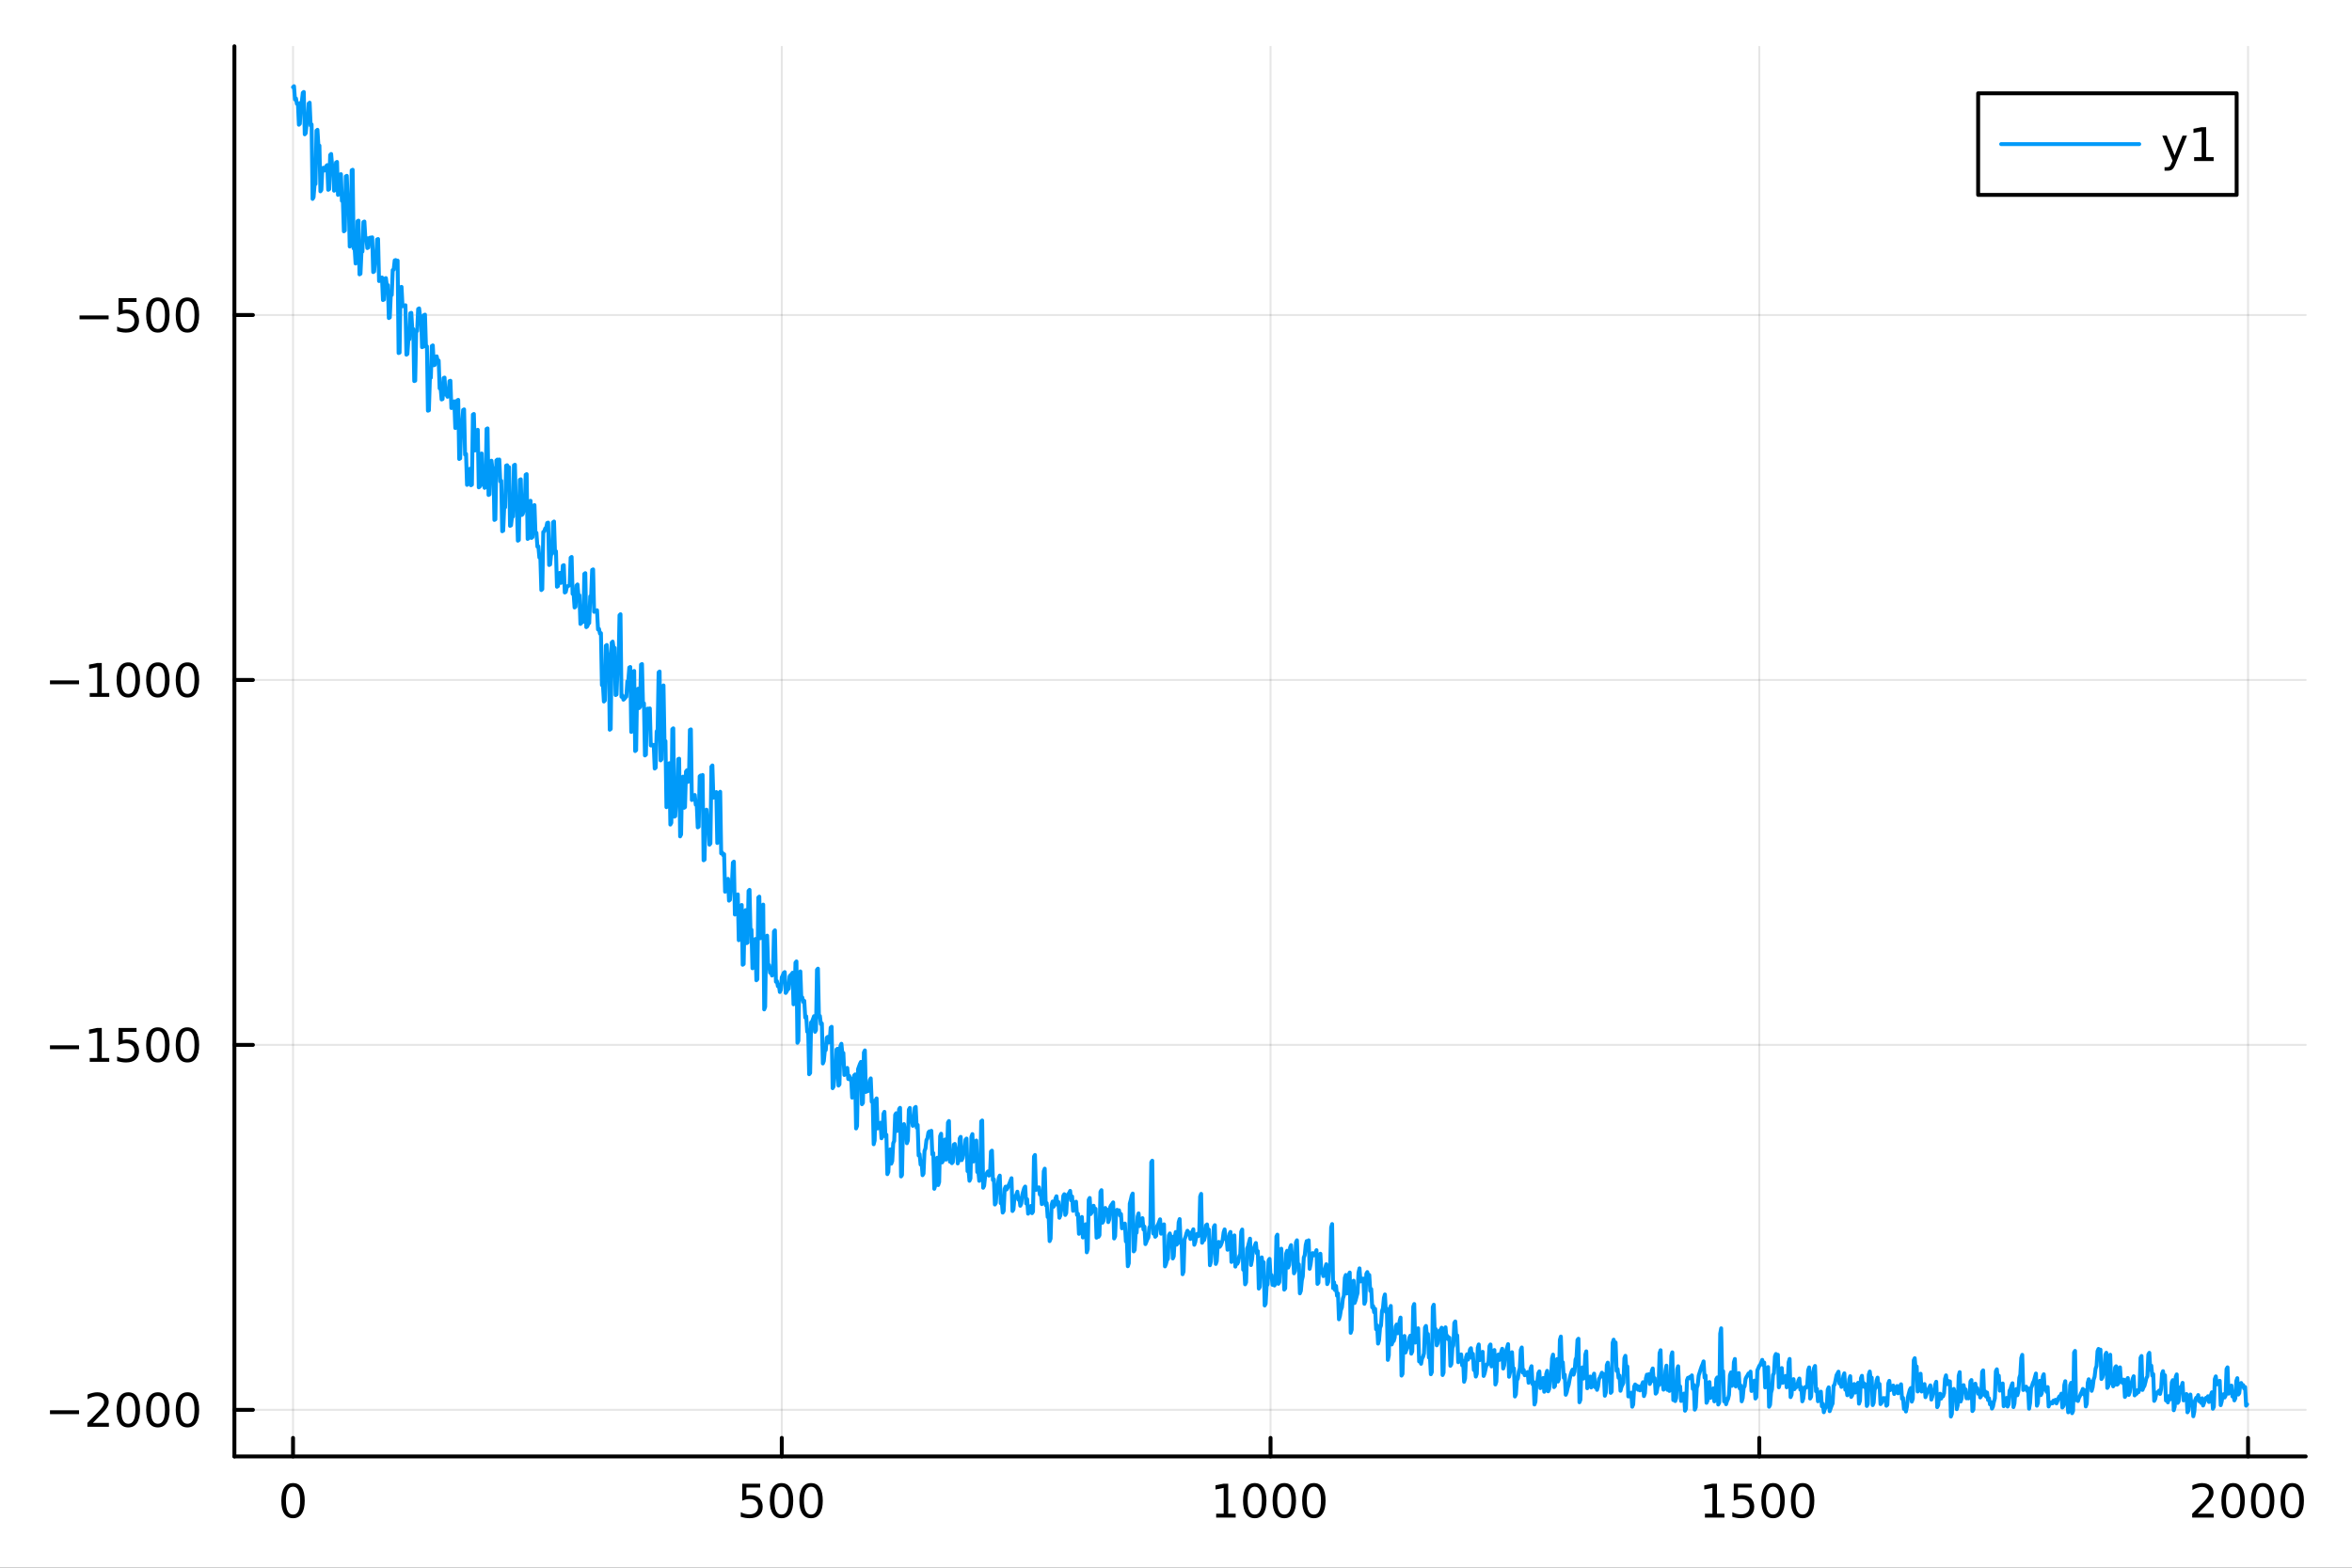 <?xml version="1.0" encoding="utf-8"?>
<svg xmlns="http://www.w3.org/2000/svg" xmlns:xlink="http://www.w3.org/1999/xlink" width="600" height="400" viewBox="0 0 2400 1600">
<rect x="0" y="0" width="2400" height="1600" fill="#333333" stroke="none"/>
<defs>
  <clipPath id="clip110">
    <rect x="0" y="0" width="2400" height="1600"/>
  </clipPath>
</defs>
<path clip-path="url(#clip110)" d="M0 1600 L2400 1600 L2400 0 L0 0  Z" fill="#ffffff" fill-rule="evenodd" fill-opacity="1"/>
<defs>
  <clipPath id="clip111">
    <rect x="480" y="0" width="1681" height="1600"/>
  </clipPath>
</defs>
<path clip-path="url(#clip110)" d="M239.19 1486.45 L2352.76 1486.45 L2352.76 47.244 L239.19 47.244  Z" fill="#ffffff" fill-rule="evenodd" fill-opacity="1"/>
<defs>
  <clipPath id="clip112">
    <rect x="239" y="47" width="2115" height="1440"/>
  </clipPath>
</defs>
<polyline clip-path="url(#clip112)" style="stroke:#000000; stroke-linecap:round; stroke-linejoin:round; stroke-width:2; stroke-opacity:0.1; fill:none" points="299.008,1486.45 299.008,47.244 "/>
<polyline clip-path="url(#clip112)" style="stroke:#000000; stroke-linecap:round; stroke-linejoin:round; stroke-width:2; stroke-opacity:0.1; fill:none" points="797.74,1486.45 797.74,47.244 "/>
<polyline clip-path="url(#clip112)" style="stroke:#000000; stroke-linecap:round; stroke-linejoin:round; stroke-width:2; stroke-opacity:0.1; fill:none" points="1296.47,1486.45 1296.47,47.244 "/>
<polyline clip-path="url(#clip112)" style="stroke:#000000; stroke-linecap:round; stroke-linejoin:round; stroke-width:2; stroke-opacity:0.1; fill:none" points="1795.2,1486.45 1795.2,47.244 "/>
<polyline clip-path="url(#clip112)" style="stroke:#000000; stroke-linecap:round; stroke-linejoin:round; stroke-width:2; stroke-opacity:0.1; fill:none" points="2293.94,1486.45 2293.94,47.244 "/>
<polyline clip-path="url(#clip110)" style="stroke:#000000; stroke-linecap:round; stroke-linejoin:round; stroke-width:4; stroke-opacity:1; fill:none" points="239.19,1486.45 2352.76,1486.45 "/>
<polyline clip-path="url(#clip110)" style="stroke:#000000; stroke-linecap:round; stroke-linejoin:round; stroke-width:4; stroke-opacity:1; fill:none" points="299.008,1486.45 299.008,1467.55 "/>
<polyline clip-path="url(#clip110)" style="stroke:#000000; stroke-linecap:round; stroke-linejoin:round; stroke-width:4; stroke-opacity:1; fill:none" points="797.74,1486.45 797.74,1467.55 "/>
<polyline clip-path="url(#clip110)" style="stroke:#000000; stroke-linecap:round; stroke-linejoin:round; stroke-width:4; stroke-opacity:1; fill:none" points="1296.47,1486.45 1296.47,1467.55 "/>
<polyline clip-path="url(#clip110)" style="stroke:#000000; stroke-linecap:round; stroke-linejoin:round; stroke-width:4; stroke-opacity:1; fill:none" points="1795.2,1486.45 1795.2,1467.55 "/>
<polyline clip-path="url(#clip110)" style="stroke:#000000; stroke-linecap:round; stroke-linejoin:round; stroke-width:4; stroke-opacity:1; fill:none" points="2293.94,1486.45 2293.94,1467.55 "/>
<path clip-path="url(#clip110)" d="M299.008 1517.37 Q295.397 1517.37 293.568 1520.93 Q291.763 1524.47 291.763 1531.6 Q291.763 1538.71 293.568 1542.27 Q295.397 1545.82 299.008 1545.82 Q302.643 1545.82 304.448 1542.27 Q306.277 1538.71 306.277 1531.6 Q306.277 1524.47 304.448 1520.93 Q302.643 1517.37 299.008 1517.37 M299.008 1513.66 Q304.818 1513.66 307.874 1518.27 Q310.953 1522.85 310.953 1531.6 Q310.953 1540.33 307.874 1544.94 Q304.818 1549.52 299.008 1549.52 Q293.198 1549.52 290.119 1544.94 Q287.064 1540.33 287.064 1531.6 Q287.064 1522.85 290.119 1518.27 Q293.198 1513.66 299.008 1513.66 Z" fill="#000000" fill-rule="nonzero" fill-opacity="1" /><path clip-path="url(#clip110)" d="M757.358 1514.29 L775.715 1514.29 L775.715 1518.22 L761.641 1518.22 L761.641 1526.7 Q762.659 1526.35 763.678 1526.19 Q764.696 1526 765.715 1526 Q771.502 1526 774.881 1529.17 Q778.261 1532.34 778.261 1537.76 Q778.261 1543.34 774.789 1546.44 Q771.317 1549.52 764.997 1549.52 Q762.821 1549.52 760.553 1549.15 Q758.307 1548.78 755.9 1548.04 L755.9 1543.34 Q757.983 1544.47 760.206 1545.03 Q762.428 1545.58 764.905 1545.58 Q768.909 1545.58 771.247 1543.48 Q773.585 1541.37 773.585 1537.76 Q773.585 1534.15 771.247 1532.04 Q768.909 1529.94 764.905 1529.94 Q763.03 1529.94 761.155 1530.35 Q759.303 1530.77 757.358 1531.65 L757.358 1514.29 Z" fill="#000000" fill-rule="nonzero" fill-opacity="1" /><path clip-path="url(#clip110)" d="M797.474 1517.37 Q793.863 1517.37 792.034 1520.93 Q790.229 1524.47 790.229 1531.6 Q790.229 1538.71 792.034 1542.27 Q793.863 1545.82 797.474 1545.82 Q801.108 1545.82 802.914 1542.27 Q804.742 1538.71 804.742 1531.6 Q804.742 1524.47 802.914 1520.93 Q801.108 1517.37 797.474 1517.37 M797.474 1513.66 Q803.284 1513.66 806.34 1518.27 Q809.418 1522.85 809.418 1531.6 Q809.418 1540.33 806.34 1544.94 Q803.284 1549.52 797.474 1549.52 Q791.664 1549.52 788.585 1544.94 Q785.529 1540.33 785.529 1531.6 Q785.529 1522.85 788.585 1518.27 Q791.664 1513.66 797.474 1513.66 Z" fill="#000000" fill-rule="nonzero" fill-opacity="1" /><path clip-path="url(#clip110)" d="M827.636 1517.37 Q824.025 1517.37 822.196 1520.93 Q820.39 1524.47 820.39 1531.6 Q820.39 1538.71 822.196 1542.27 Q824.025 1545.82 827.636 1545.82 Q831.27 1545.82 833.076 1542.27 Q834.904 1538.71 834.904 1531.6 Q834.904 1524.47 833.076 1520.93 Q831.27 1517.37 827.636 1517.37 M827.636 1513.66 Q833.446 1513.66 836.501 1518.27 Q839.58 1522.85 839.58 1531.6 Q839.58 1540.33 836.501 1544.94 Q833.446 1549.52 827.636 1549.52 Q821.826 1549.52 818.747 1544.94 Q815.691 1540.33 815.691 1531.6 Q815.691 1522.85 818.747 1518.27 Q821.826 1513.66 827.636 1513.66 Z" fill="#000000" fill-rule="nonzero" fill-opacity="1" /><path clip-path="url(#clip110)" d="M1241 1544.91 L1248.64 1544.91 L1248.64 1518.55 L1240.33 1520.21 L1240.33 1515.95 L1248.59 1514.29 L1253.27 1514.29 L1253.27 1544.91 L1260.9 1544.91 L1260.9 1548.85 L1241 1548.85 L1241 1544.91 Z" fill="#000000" fill-rule="nonzero" fill-opacity="1" /><path clip-path="url(#clip110)" d="M1280.35 1517.37 Q1276.74 1517.37 1274.91 1520.93 Q1273.1 1524.47 1273.1 1531.6 Q1273.1 1538.71 1274.91 1542.27 Q1276.74 1545.82 1280.35 1545.82 Q1283.98 1545.82 1285.79 1542.27 Q1287.62 1538.71 1287.62 1531.6 Q1287.62 1524.47 1285.79 1520.93 Q1283.98 1517.37 1280.35 1517.37 M1280.35 1513.66 Q1286.16 1513.66 1289.21 1518.27 Q1292.29 1522.85 1292.29 1531.6 Q1292.29 1540.33 1289.21 1544.94 Q1286.16 1549.52 1280.35 1549.52 Q1274.54 1549.52 1271.46 1544.94 Q1268.4 1540.33 1268.4 1531.6 Q1268.4 1522.85 1271.46 1518.27 Q1274.54 1513.66 1280.35 1513.66 Z" fill="#000000" fill-rule="nonzero" fill-opacity="1" /><path clip-path="url(#clip110)" d="M1310.51 1517.37 Q1306.9 1517.37 1305.07 1520.93 Q1303.27 1524.47 1303.27 1531.6 Q1303.27 1538.71 1305.07 1542.27 Q1306.9 1545.82 1310.51 1545.82 Q1314.15 1545.82 1315.95 1542.27 Q1317.78 1538.71 1317.78 1531.6 Q1317.78 1524.47 1315.95 1520.93 Q1314.15 1517.37 1310.51 1517.37 M1310.51 1513.66 Q1316.32 1513.66 1319.38 1518.27 Q1322.46 1522.85 1322.46 1531.6 Q1322.46 1540.33 1319.38 1544.94 Q1316.32 1549.52 1310.51 1549.52 Q1304.7 1549.52 1301.62 1544.94 Q1298.57 1540.33 1298.57 1531.6 Q1298.57 1522.85 1301.62 1518.27 Q1304.7 1513.66 1310.51 1513.66 Z" fill="#000000" fill-rule="nonzero" fill-opacity="1" /><path clip-path="url(#clip110)" d="M1340.67 1517.37 Q1337.06 1517.37 1335.23 1520.93 Q1333.43 1524.47 1333.43 1531.6 Q1333.43 1538.71 1335.23 1542.27 Q1337.06 1545.82 1340.67 1545.82 Q1344.31 1545.82 1346.11 1542.27 Q1347.94 1538.71 1347.94 1531.6 Q1347.94 1524.47 1346.11 1520.93 Q1344.31 1517.37 1340.67 1517.37 M1340.67 1513.66 Q1346.48 1513.66 1349.54 1518.27 Q1352.62 1522.85 1352.62 1531.6 Q1352.62 1540.33 1349.54 1544.94 Q1346.48 1549.52 1340.67 1549.52 Q1334.86 1549.52 1331.78 1544.94 Q1328.73 1540.33 1328.73 1531.6 Q1328.73 1522.85 1331.78 1518.27 Q1334.86 1513.66 1340.67 1513.66 Z" fill="#000000" fill-rule="nonzero" fill-opacity="1" /><path clip-path="url(#clip110)" d="M1739.73 1544.91 L1747.37 1544.91 L1747.37 1518.55 L1739.06 1520.21 L1739.06 1515.95 L1747.32 1514.29 L1752 1514.29 L1752 1544.91 L1759.64 1544.91 L1759.64 1548.85 L1739.73 1548.85 L1739.73 1544.91 Z" fill="#000000" fill-rule="nonzero" fill-opacity="1" /><path clip-path="url(#clip110)" d="M1769.13 1514.29 L1787.48 1514.29 L1787.48 1518.22 L1773.41 1518.22 L1773.41 1526.7 Q1774.43 1526.35 1775.45 1526.19 Q1776.47 1526 1777.48 1526 Q1783.27 1526 1786.65 1529.17 Q1790.03 1532.34 1790.03 1537.76 Q1790.03 1543.34 1786.56 1546.44 Q1783.09 1549.52 1776.77 1549.52 Q1774.59 1549.52 1772.32 1549.15 Q1770.08 1548.78 1767.67 1548.04 L1767.67 1543.34 Q1769.75 1544.47 1771.97 1545.03 Q1774.2 1545.58 1776.67 1545.58 Q1780.68 1545.58 1783.02 1543.48 Q1785.35 1541.37 1785.35 1537.76 Q1785.35 1534.15 1783.02 1532.04 Q1780.68 1529.94 1776.67 1529.94 Q1774.8 1529.94 1772.92 1530.35 Q1771.07 1530.77 1769.13 1531.65 L1769.13 1514.29 Z" fill="#000000" fill-rule="nonzero" fill-opacity="1" /><path clip-path="url(#clip110)" d="M1809.24 1517.37 Q1805.63 1517.37 1803.8 1520.93 Q1802 1524.47 1802 1531.6 Q1802 1538.71 1803.8 1542.27 Q1805.63 1545.82 1809.24 1545.82 Q1812.88 1545.82 1814.68 1542.27 Q1816.51 1538.71 1816.51 1531.6 Q1816.51 1524.47 1814.68 1520.93 Q1812.88 1517.37 1809.24 1517.37 M1809.24 1513.66 Q1815.05 1513.66 1818.11 1518.27 Q1821.19 1522.85 1821.19 1531.6 Q1821.19 1540.33 1818.11 1544.94 Q1815.05 1549.52 1809.24 1549.52 Q1803.43 1549.52 1800.35 1544.94 Q1797.3 1540.33 1797.3 1531.6 Q1797.3 1522.85 1800.35 1518.27 Q1803.43 1513.66 1809.24 1513.66 Z" fill="#000000" fill-rule="nonzero" fill-opacity="1" /><path clip-path="url(#clip110)" d="M1839.4 1517.37 Q1835.79 1517.37 1833.97 1520.93 Q1832.16 1524.47 1832.16 1531.6 Q1832.16 1538.71 1833.97 1542.27 Q1835.79 1545.82 1839.4 1545.82 Q1843.04 1545.82 1844.84 1542.27 Q1846.67 1538.71 1846.67 1531.6 Q1846.67 1524.47 1844.84 1520.93 Q1843.04 1517.37 1839.4 1517.37 M1839.4 1513.66 Q1845.21 1513.66 1848.27 1518.27 Q1851.35 1522.85 1851.35 1531.6 Q1851.35 1540.33 1848.27 1544.94 Q1845.21 1549.52 1839.4 1549.52 Q1833.59 1549.52 1830.52 1544.94 Q1827.46 1540.33 1827.46 1531.6 Q1827.46 1522.85 1830.52 1518.27 Q1833.59 1513.66 1839.4 1513.66 Z" fill="#000000" fill-rule="nonzero" fill-opacity="1" /><path clip-path="url(#clip110)" d="M2242.55 1544.91 L2258.87 1544.91 L2258.87 1548.85 L2236.92 1548.85 L2236.92 1544.91 Q2239.58 1542.16 2244.17 1537.53 Q2248.77 1532.88 2249.95 1531.53 Q2252.2 1529.01 2253.08 1527.27 Q2253.98 1525.51 2253.98 1523.82 Q2253.98 1521.07 2252.04 1519.33 Q2250.12 1517.6 2247.01 1517.6 Q2244.82 1517.6 2242.36 1518.36 Q2239.93 1519.13 2237.15 1520.68 L2237.15 1515.95 Q2239.98 1514.82 2242.43 1514.24 Q2244.88 1513.66 2246.92 1513.66 Q2252.29 1513.66 2255.49 1516.35 Q2258.68 1519.03 2258.68 1523.52 Q2258.68 1525.65 2257.87 1527.57 Q2257.08 1529.47 2254.98 1532.07 Q2254.4 1532.74 2251.3 1535.95 Q2248.19 1539.15 2242.55 1544.91 Z" fill="#000000" fill-rule="nonzero" fill-opacity="1" /><path clip-path="url(#clip110)" d="M2278.68 1517.37 Q2275.07 1517.37 2273.24 1520.93 Q2271.44 1524.47 2271.44 1531.6 Q2271.44 1538.71 2273.24 1542.27 Q2275.07 1545.82 2278.68 1545.82 Q2282.32 1545.82 2284.12 1542.27 Q2285.95 1538.71 2285.95 1531.6 Q2285.95 1524.47 2284.12 1520.93 Q2282.32 1517.37 2278.68 1517.37 M2278.68 1513.66 Q2284.49 1513.66 2287.55 1518.27 Q2290.63 1522.85 2290.63 1531.6 Q2290.63 1540.33 2287.55 1544.94 Q2284.49 1549.52 2278.68 1549.52 Q2272.87 1549.52 2269.79 1544.94 Q2266.74 1540.33 2266.74 1531.6 Q2266.74 1522.85 2269.79 1518.27 Q2272.87 1513.66 2278.68 1513.66 Z" fill="#000000" fill-rule="nonzero" fill-opacity="1" /><path clip-path="url(#clip110)" d="M2308.84 1517.37 Q2305.23 1517.37 2303.4 1520.93 Q2301.6 1524.47 2301.6 1531.6 Q2301.6 1538.71 2303.4 1542.27 Q2305.23 1545.82 2308.84 1545.82 Q2312.48 1545.82 2314.28 1542.27 Q2316.11 1538.71 2316.11 1531.6 Q2316.11 1524.47 2314.28 1520.93 Q2312.48 1517.37 2308.84 1517.37 M2308.84 1513.66 Q2314.65 1513.66 2317.71 1518.27 Q2320.79 1522.85 2320.79 1531.6 Q2320.79 1540.33 2317.71 1544.94 Q2314.65 1549.52 2308.84 1549.52 Q2303.03 1549.52 2299.95 1544.94 Q2296.9 1540.33 2296.9 1531.6 Q2296.9 1522.85 2299.95 1518.27 Q2303.03 1513.66 2308.84 1513.66 Z" fill="#000000" fill-rule="nonzero" fill-opacity="1" /><path clip-path="url(#clip110)" d="M2339 1517.37 Q2335.39 1517.37 2333.56 1520.93 Q2331.76 1524.47 2331.76 1531.6 Q2331.76 1538.71 2333.56 1542.27 Q2335.39 1545.82 2339 1545.82 Q2342.64 1545.82 2344.44 1542.27 Q2346.27 1538.71 2346.27 1531.6 Q2346.27 1524.47 2344.44 1520.93 Q2342.64 1517.37 2339 1517.37 M2339 1513.66 Q2344.81 1513.66 2347.87 1518.27 Q2350.95 1522.85 2350.95 1531.6 Q2350.95 1540.33 2347.87 1544.94 Q2344.81 1549.52 2339 1549.52 Q2333.19 1549.52 2330.12 1544.94 Q2327.06 1540.33 2327.06 1531.6 Q2327.06 1522.85 2330.12 1518.27 Q2333.19 1513.66 2339 1513.66 Z" fill="#000000" fill-rule="nonzero" fill-opacity="1" /><polyline clip-path="url(#clip112)" style="stroke:#000000; stroke-linecap:round; stroke-linejoin:round; stroke-width:2; stroke-opacity:0.1; fill:none" points="239.19,1438.9 2352.76,1438.9 "/>
<polyline clip-path="url(#clip112)" style="stroke:#000000; stroke-linecap:round; stroke-linejoin:round; stroke-width:2; stroke-opacity:0.1; fill:none" points="239.19,1066.43 2352.76,1066.43 "/>
<polyline clip-path="url(#clip112)" style="stroke:#000000; stroke-linecap:round; stroke-linejoin:round; stroke-width:2; stroke-opacity:0.1; fill:none" points="239.19,693.97 2352.76,693.97 "/>
<polyline clip-path="url(#clip112)" style="stroke:#000000; stroke-linecap:round; stroke-linejoin:round; stroke-width:2; stroke-opacity:0.1; fill:none" points="239.19,321.506 2352.76,321.506 "/>
<polyline clip-path="url(#clip110)" style="stroke:#000000; stroke-linecap:round; stroke-linejoin:round; stroke-width:4; stroke-opacity:1; fill:none" points="239.19,1486.45 239.19,47.244 "/>
<polyline clip-path="url(#clip110)" style="stroke:#000000; stroke-linecap:round; stroke-linejoin:round; stroke-width:4; stroke-opacity:1; fill:none" points="239.19,1438.9 258.088,1438.9 "/>
<polyline clip-path="url(#clip110)" style="stroke:#000000; stroke-linecap:round; stroke-linejoin:round; stroke-width:4; stroke-opacity:1; fill:none" points="239.19,1066.43 258.088,1066.43 "/>
<polyline clip-path="url(#clip110)" style="stroke:#000000; stroke-linecap:round; stroke-linejoin:round; stroke-width:4; stroke-opacity:1; fill:none" points="239.19,693.97 258.088,693.97 "/>
<polyline clip-path="url(#clip110)" style="stroke:#000000; stroke-linecap:round; stroke-linejoin:round; stroke-width:4; stroke-opacity:1; fill:none" points="239.19,321.506 258.088,321.506 "/>
<path clip-path="url(#clip110)" d="M50.992 1439.35 L80.668 1439.35 L80.668 1443.28 L50.992 1443.28 L50.992 1439.35 Z" fill="#000000" fill-rule="nonzero" fill-opacity="1" /><path clip-path="url(#clip110)" d="M94.788 1452.24 L111.108 1452.24 L111.108 1456.18 L89.163 1456.18 L89.163 1452.24 Q91.825 1449.49 96.409 1444.86 Q101.015 1440.2 102.196 1438.86 Q104.441 1436.34 105.321 1434.6 Q106.223 1432.84 106.223 1431.15 Q106.223 1428.4 104.279 1426.66 Q102.358 1424.93 99.256 1424.93 Q97.057 1424.93 94.603 1425.69 Q92.172 1426.45 89.395 1428.01 L89.395 1423.28 Q92.219 1422.15 94.672 1421.57 Q97.126 1420.99 99.163 1420.99 Q104.534 1420.99 107.728 1423.68 Q110.922 1426.36 110.922 1430.85 Q110.922 1432.98 110.112 1434.9 Q109.325 1436.8 107.219 1439.39 Q106.64 1440.07 103.538 1443.28 Q100.436 1446.48 94.788 1452.24 Z" fill="#000000" fill-rule="nonzero" fill-opacity="1" /><path clip-path="url(#clip110)" d="M130.922 1424.7 Q127.311 1424.7 125.482 1428.26 Q123.677 1431.8 123.677 1438.93 Q123.677 1446.04 125.482 1449.6 Q127.311 1453.14 130.922 1453.14 Q134.556 1453.14 136.362 1449.6 Q138.191 1446.04 138.191 1438.93 Q138.191 1431.8 136.362 1428.26 Q134.556 1424.7 130.922 1424.7 M130.922 1420.99 Q136.732 1420.99 139.788 1425.6 Q142.867 1430.18 142.867 1438.93 Q142.867 1447.66 139.788 1452.27 Q136.732 1456.85 130.922 1456.85 Q125.112 1456.85 122.033 1452.27 Q118.978 1447.66 118.978 1438.93 Q118.978 1430.18 122.033 1425.6 Q125.112 1420.99 130.922 1420.99 Z" fill="#000000" fill-rule="nonzero" fill-opacity="1" /><path clip-path="url(#clip110)" d="M161.084 1424.7 Q157.473 1424.7 155.644 1428.26 Q153.839 1431.8 153.839 1438.93 Q153.839 1446.04 155.644 1449.6 Q157.473 1453.14 161.084 1453.14 Q164.718 1453.14 166.524 1449.6 Q168.353 1446.04 168.353 1438.93 Q168.353 1431.8 166.524 1428.26 Q164.718 1424.7 161.084 1424.7 M161.084 1420.99 Q166.894 1420.99 169.95 1425.6 Q173.029 1430.18 173.029 1438.93 Q173.029 1447.66 169.95 1452.27 Q166.894 1456.85 161.084 1456.85 Q155.274 1456.85 152.195 1452.27 Q149.14 1447.66 149.14 1438.93 Q149.14 1430.18 152.195 1425.6 Q155.274 1420.99 161.084 1420.99 Z" fill="#000000" fill-rule="nonzero" fill-opacity="1" /><path clip-path="url(#clip110)" d="M191.246 1424.7 Q187.635 1424.7 185.806 1428.26 Q184.001 1431.8 184.001 1438.93 Q184.001 1446.04 185.806 1449.6 Q187.635 1453.14 191.246 1453.14 Q194.88 1453.14 196.686 1449.6 Q198.514 1446.04 198.514 1438.93 Q198.514 1431.8 196.686 1428.26 Q194.88 1424.7 191.246 1424.7 M191.246 1420.99 Q197.056 1420.99 200.112 1425.6 Q203.19 1430.18 203.19 1438.93 Q203.19 1447.66 200.112 1452.27 Q197.056 1456.85 191.246 1456.85 Q185.436 1456.85 182.357 1452.27 Q179.302 1447.66 179.302 1438.93 Q179.302 1430.18 182.357 1425.6 Q185.436 1420.99 191.246 1420.99 Z" fill="#000000" fill-rule="nonzero" fill-opacity="1" /><path clip-path="url(#clip110)" d="M50.992 1066.88 L80.668 1066.88 L80.668 1070.82 L50.992 1070.82 L50.992 1066.88 Z" fill="#000000" fill-rule="nonzero" fill-opacity="1" /><path clip-path="url(#clip110)" d="M91.571 1079.78 L99.21 1079.78 L99.21 1053.41 L90.899 1055.08 L90.899 1050.82 L99.163 1049.15 L103.839 1049.15 L103.839 1079.78 L111.478 1079.78 L111.478 1083.71 L91.571 1083.71 L91.571 1079.78 Z" fill="#000000" fill-rule="nonzero" fill-opacity="1" /><path clip-path="url(#clip110)" d="M120.969 1049.15 L139.325 1049.15 L139.325 1053.09 L125.251 1053.09 L125.251 1061.56 Q126.27 1061.21 127.288 1061.05 Q128.307 1060.87 129.325 1060.87 Q135.112 1060.87 138.492 1064.04 Q141.871 1067.21 141.871 1072.63 Q141.871 1078.2 138.399 1081.31 Q134.927 1084.38 128.607 1084.38 Q126.432 1084.38 124.163 1084.01 Q121.918 1083.64 119.51 1082.9 L119.51 1078.2 Q121.594 1079.34 123.816 1079.89 Q126.038 1080.45 128.515 1080.45 Q132.519 1080.45 134.857 1078.34 Q137.195 1076.24 137.195 1072.63 Q137.195 1069.01 134.857 1066.91 Q132.519 1064.8 128.515 1064.8 Q126.64 1064.8 124.765 1065.22 Q122.913 1065.63 120.969 1066.51 L120.969 1049.15 Z" fill="#000000" fill-rule="nonzero" fill-opacity="1" /><path clip-path="url(#clip110)" d="M161.084 1052.23 Q157.473 1052.23 155.644 1055.8 Q153.839 1059.34 153.839 1066.47 Q153.839 1073.57 155.644 1077.14 Q157.473 1080.68 161.084 1080.68 Q164.718 1080.68 166.524 1077.14 Q168.353 1073.57 168.353 1066.47 Q168.353 1059.34 166.524 1055.8 Q164.718 1052.23 161.084 1052.23 M161.084 1048.53 Q166.894 1048.53 169.95 1053.13 Q173.029 1057.72 173.029 1066.47 Q173.029 1075.2 169.95 1079.8 Q166.894 1084.38 161.084 1084.38 Q155.274 1084.38 152.195 1079.8 Q149.14 1075.2 149.14 1066.47 Q149.14 1057.72 152.195 1053.13 Q155.274 1048.53 161.084 1048.53 Z" fill="#000000" fill-rule="nonzero" fill-opacity="1" /><path clip-path="url(#clip110)" d="M191.246 1052.23 Q187.635 1052.23 185.806 1055.8 Q184.001 1059.34 184.001 1066.47 Q184.001 1073.57 185.806 1077.14 Q187.635 1080.68 191.246 1080.68 Q194.88 1080.68 196.686 1077.14 Q198.514 1073.57 198.514 1066.47 Q198.514 1059.34 196.686 1055.8 Q194.88 1052.23 191.246 1052.23 M191.246 1048.53 Q197.056 1048.53 200.112 1053.13 Q203.19 1057.72 203.19 1066.47 Q203.19 1075.2 200.112 1079.8 Q197.056 1084.38 191.246 1084.38 Q185.436 1084.38 182.357 1079.8 Q179.302 1075.2 179.302 1066.47 Q179.302 1057.72 182.357 1053.13 Q185.436 1048.53 191.246 1048.53 Z" fill="#000000" fill-rule="nonzero" fill-opacity="1" /><path clip-path="url(#clip110)" d="M50.992 694.421 L80.668 694.421 L80.668 698.356 L50.992 698.356 L50.992 694.421 Z" fill="#000000" fill-rule="nonzero" fill-opacity="1" /><path clip-path="url(#clip110)" d="M91.571 707.315 L99.21 707.315 L99.21 680.949 L90.899 682.616 L90.899 678.357 L99.163 676.69 L103.839 676.69 L103.839 707.315 L111.478 707.315 L111.478 711.25 L91.571 711.25 L91.571 707.315 Z" fill="#000000" fill-rule="nonzero" fill-opacity="1" /><path clip-path="url(#clip110)" d="M130.922 679.769 Q127.311 679.769 125.482 683.333 Q123.677 686.875 123.677 694.005 Q123.677 701.111 125.482 704.676 Q127.311 708.218 130.922 708.218 Q134.556 708.218 136.362 704.676 Q138.191 701.111 138.191 694.005 Q138.191 686.875 136.362 683.333 Q134.556 679.769 130.922 679.769 M130.922 676.065 Q136.732 676.065 139.788 680.671 Q142.867 685.255 142.867 694.005 Q142.867 702.731 139.788 707.338 Q136.732 711.921 130.922 711.921 Q125.112 711.921 122.033 707.338 Q118.978 702.731 118.978 694.005 Q118.978 685.255 122.033 680.671 Q125.112 676.065 130.922 676.065 Z" fill="#000000" fill-rule="nonzero" fill-opacity="1" /><path clip-path="url(#clip110)" d="M161.084 679.769 Q157.473 679.769 155.644 683.333 Q153.839 686.875 153.839 694.005 Q153.839 701.111 155.644 704.676 Q157.473 708.218 161.084 708.218 Q164.718 708.218 166.524 704.676 Q168.353 701.111 168.353 694.005 Q168.353 686.875 166.524 683.333 Q164.718 679.769 161.084 679.769 M161.084 676.065 Q166.894 676.065 169.95 680.671 Q173.029 685.255 173.029 694.005 Q173.029 702.731 169.95 707.338 Q166.894 711.921 161.084 711.921 Q155.274 711.921 152.195 707.338 Q149.14 702.731 149.14 694.005 Q149.14 685.255 152.195 680.671 Q155.274 676.065 161.084 676.065 Z" fill="#000000" fill-rule="nonzero" fill-opacity="1" /><path clip-path="url(#clip110)" d="M191.246 679.769 Q187.635 679.769 185.806 683.333 Q184.001 686.875 184.001 694.005 Q184.001 701.111 185.806 704.676 Q187.635 708.218 191.246 708.218 Q194.88 708.218 196.686 704.676 Q198.514 701.111 198.514 694.005 Q198.514 686.875 196.686 683.333 Q194.88 679.769 191.246 679.769 M191.246 676.065 Q197.056 676.065 200.112 680.671 Q203.19 685.255 203.19 694.005 Q203.19 702.731 200.112 707.338 Q197.056 711.921 191.246 711.921 Q185.436 711.921 182.357 707.338 Q179.302 702.731 179.302 694.005 Q179.302 685.255 182.357 680.671 Q185.436 676.065 191.246 676.065 Z" fill="#000000" fill-rule="nonzero" fill-opacity="1" /><path clip-path="url(#clip110)" d="M81.154 321.958 L110.83 321.958 L110.83 325.893 L81.154 325.893 L81.154 321.958 Z" fill="#000000" fill-rule="nonzero" fill-opacity="1" /><path clip-path="url(#clip110)" d="M120.969 304.226 L139.325 304.226 L139.325 308.162 L125.251 308.162 L125.251 316.634 Q126.27 316.286 127.288 316.124 Q128.307 315.939 129.325 315.939 Q135.112 315.939 138.492 319.111 Q141.871 322.282 141.871 327.698 Q141.871 333.277 138.399 336.379 Q134.927 339.458 128.607 339.458 Q126.432 339.458 124.163 339.087 Q121.918 338.717 119.51 337.976 L119.51 333.277 Q121.594 334.411 123.816 334.967 Q126.038 335.522 128.515 335.522 Q132.519 335.522 134.857 333.416 Q137.195 331.31 137.195 327.698 Q137.195 324.087 134.857 321.981 Q132.519 319.874 128.515 319.874 Q126.64 319.874 124.765 320.291 Q122.913 320.708 120.969 321.587 L120.969 304.226 Z" fill="#000000" fill-rule="nonzero" fill-opacity="1" /><path clip-path="url(#clip110)" d="M161.084 307.305 Q157.473 307.305 155.644 310.87 Q153.839 314.411 153.839 321.541 Q153.839 328.648 155.644 332.212 Q157.473 335.754 161.084 335.754 Q164.718 335.754 166.524 332.212 Q168.353 328.648 168.353 321.541 Q168.353 314.411 166.524 310.87 Q164.718 307.305 161.084 307.305 M161.084 303.601 Q166.894 303.601 169.95 308.208 Q173.029 312.791 173.029 321.541 Q173.029 330.268 169.95 334.874 Q166.894 339.458 161.084 339.458 Q155.274 339.458 152.195 334.874 Q149.14 330.268 149.14 321.541 Q149.14 312.791 152.195 308.208 Q155.274 303.601 161.084 303.601 Z" fill="#000000" fill-rule="nonzero" fill-opacity="1" /><path clip-path="url(#clip110)" d="M191.246 307.305 Q187.635 307.305 185.806 310.87 Q184.001 314.411 184.001 321.541 Q184.001 328.648 185.806 332.212 Q187.635 335.754 191.246 335.754 Q194.88 335.754 196.686 332.212 Q198.514 328.648 198.514 321.541 Q198.514 314.411 196.686 310.87 Q194.88 307.305 191.246 307.305 M191.246 303.601 Q197.056 303.601 200.112 308.208 Q203.19 312.791 203.19 321.541 Q203.19 330.268 200.112 334.874 Q197.056 339.458 191.246 339.458 Q185.436 339.458 182.357 334.874 Q179.302 330.268 179.302 321.541 Q179.302 312.791 182.357 308.208 Q185.436 303.601 191.246 303.601 Z" fill="#000000" fill-rule="nonzero" fill-opacity="1" /><polyline clip-path="url(#clip112)" style="stroke:#009af9; stroke-linecap:round; stroke-linejoin:round; stroke-width:4; stroke-opacity:1; fill:none" points="299.008,88.972 300.006,87.976 301.003,101.517 302.001,100.441 302.998,106.035 303.996,105.343 304.993,127.274 305.991,126.261 306.988,104.786 307.985,103.825 308.983,94.748 309.98,93.861 310.978,137.092 311.975,135.949 312.973,125.591 313.97,124.435 314.968,105.654 315.965,104.801 316.963,128.084 317.96,126.967 318.958,203.012 319.955,201.376 320.952,188.865 321.95,187.787 322.947,133.338 323.945,132.475 324.942,149.538 325.94,148.59 326.937,195.275 327.935,193.932 328.932,172.119 329.93,171.198 330.927,174.106 331.925,173.148 332.922,169.471 333.92,168.511 334.917,193.719 335.914,193.04 336.912,158.212 337.909,157.156 338.907,169.492 339.904,168.639 340.902,194.654 341.899,193.958 342.897,165.84 343.894,165.258 344.892,198.915 345.889,197.987 346.887,178.327 347.884,177.748 348.881,205.017 349.879,204.367 350.876,236.089 351.874,235.29 352.871,179.966 353.869,179.448 354.866,206.554 355.864,205.799 356.861,251.588 357.859,250.794 358.856,173.814 359.854,173.265 360.851,253.545 361.848,252.909 362.846,268.948 363.843,268.194 364.841,225.763 365.838,225.198 366.836,280.011 367.833,279.384 368.831,257.309 369.828,256.747 370.826,226.652 371.823,226.102 372.821,243.242 373.818,242.783 374.816,253.165 375.813,252.612 376.81,242.923 377.808,242.512 378.805,242.559 379.803,242.211 380.8,277.693 381.798,277.044 382.795,263.88 383.793,263.411 384.79,244.371 385.788,243.955 386.785,286.829 387.783,286.269 388.78,283.794 389.777,283.184 390.775,306.221 391.772,305.747 392.77,284.327 393.767,283.849 394.765,291.352 395.762,290.951 396.76,324.587 397.757,323.952 398.755,301.372 399.752,301.06 400.75,275.591 401.747,275.227 402.744,265.778 403.742,265.423 404.739,266.386 405.737,265.986 406.734,360.331 407.732,359.898 408.729,293.112 409.727,292.806 410.724,312.581 411.722,312.144 412.719,312.096 413.717,311.52 414.714,362.003 415.712,361.21 416.709,346.598 417.706,346.31 418.704,319.645 419.701,319.292 420.699,336.19 421.696,335.788 422.694,388.944 423.691,388.543 424.689,338.245 425.686,337.815 426.684,315.383 427.681,314.764 428.679,323.253 429.676,322.653 430.673,354.321 431.671,353.852 432.668,321.578 433.666,321.126 434.663,353.876 435.661,353.469 436.658,419.164 437.656,418.766 438.653,386.285 439.651,385.508 440.648,353.143 441.646,352.529 442.643,372.787 443.64,372.423 444.638,364.017 445.635,363.706 446.633,368.635 447.63,367.968 448.628,396.399 449.625,395.87 450.623,407.695 451.62,407.225 452.618,385.885 453.615,385.375 454.613,402.669 455.61,402.317 456.608,404.927 457.605,404.418 458.602,388.985 459.6,388.589 460.597,416.476 461.595,416.021 462.592,409.96 463.59,409.626 464.587,436.84 465.585,436.367 466.582,408.669 467.58,408.113 468.577,468.449 469.575,467.827 470.572,432.934 471.569,432.499 472.567,418.432 473.564,417.83 474.562,464.043 475.559,463.279 476.557,494.869 477.554,494.012 478.552,479.327 479.549,478.423 480.547,495.228 481.544,494.675 482.542,423.145 483.539,422.498 484.537,459.773 485.534,459.285 486.531,439.186 487.529,438.655 488.526,497.382 489.524,496.698 490.521,463.431 491.519,462.841 492.516,494.695 493.514,494.177 494.511,497.915 495.509,497.072 496.506,437.768 497.504,437.239 498.501,505.172 499.498,504.593 500.496,470.87 501.493,470.198 502.491,478.738 503.488,477.979 504.486,530.644 505.483,530.056 506.481,469.979 507.478,469.062 508.476,469.441 509.473,468.996 510.471,491.365 511.468,490.641 512.465,542.188 513.463,541.657 514.46,518.187 515.458,517.703 516.455,475.237 517.453,474.842 518.45,477.325 519.448,476.803 520.445,536.692 521.443,536.168 522.44,527.657 523.438,527.194 524.435,474.918 525.433,474.307 526.43,517.566 527.427,516.538 528.425,551.832 529.422,551.095 530.42,489.741 531.417,489.181 532.415,525.611 533.412,524.696 534.41,520.523 535.407,519.812 536.405,484.534 537.402,483.926 538.4,550.03 539.397,549.331 540.394,511.699 541.392,511.094 542.389,548.99 543.387,548.125 544.384,516.281 545.382,515.507 546.379,544.29 547.377,543.827 548.374,557.966 549.372,557.661 550.369,569.002 551.367,568.616 552.364,602.223 553.361,601.28 554.359,542.945 555.356,542.322 556.354,539.337 557.351,538.689 558.349,533.771 559.346,533.378 560.344,576.632 561.341,576.141 562.339,565.699 563.336,565.196 564.334,533.055 565.331,532.267 566.329,563.669 567.326,562.654 568.323,598.823 569.321,598.182 570.318,585.364 571.316,584.674 572.313,594.927 573.311,594.243 574.308,577.297 575.306,576.824 576.303,604.717 577.301,604.068 578.298,599.686 579.296,598.152 580.293,597.863 581.29,597.211 582.288,569.211 583.285,568.423 584.283,606.131 585.28,605.304 586.278,620.001 587.275,619.199 588.273,597.552 589.27,596.492 590.268,608.114 591.265,607.521 592.263,636.795 593.26,635.627 594.258,635.028 595.255,634.48 596.252,585.712 597.25,584.974 598.247,640.062 599.245,639.332 600.242,636.826 601.24,635.838 602.237,608.641 603.235,607.687 604.232,581.657 605.23,581.135 606.227,624.438 607.225,623.549 608.222,623.438 609.219,622.819 610.217,642.49 611.214,641.815 612.212,646.711 613.209,646.218 614.207,699.187 615.204,698.244 616.202,715.991 617.199,714.895 618.197,659.06 619.194,658.3 620.192,668.431 621.189,667.935 622.186,744.769 623.184,743.981 624.181,655.896 625.179,654.818 626.176,661.899 627.174,661.23 628.171,709.384 629.169,708.784 630.166,680.053 631.164,679.491 632.161,627.95 633.159,626.882 634.156,711.157 635.154,709.746 636.151,714.102 637.148,713.26 638.146,711.816 639.143,710.992 640.141,695.363 641.138,694.814 642.136,681.316 643.133,680.74 644.131,747.034 645.128,745.712 646.126,685.52 647.123,684.786 648.121,766.518 649.118,765.62 650.115,703.897 651.113,702.911 652.11,722.721 653.108,721.48 654.105,678.307 655.103,677.743 656.1,718.668 657.098,717.792 658.095,770.999 659.093,770.219 660.09,723.996 661.088,723.18 662.085,723.88 663.082,723.041 664.08,760.82 665.077,759.796 666.075,761.226 667.072,760.256 668.07,784.369 669.067,783.462 670.065,746.433 671.062,744.963 672.06,686.242 673.057,685.348 674.055,776.074 675.052,774.938 676.05,700.515 677.047,699.571 678.044,757.087 679.042,756.345 680.039,823.814 681.037,822.744 682.034,779.806 683.032,778.949 684.029,841.557 685.027,839.745 686.024,744.216 687.022,743.351 688.019,833.505 689.017,832.999 690.014,817.246 691.011,816.442 692.009,774.772 693.006,774.33 694.004,853.62 695.001,851.662 695.999,793.359 696.996,792.668 697.994,824.466 698.991,823.732 699.989,787.43 700.986,786.131 701.984,798.054 702.981,797.012 703.978,744.952 704.976,744.439 705.973,816.502 706.971,815.69 707.968,812.203 708.966,811.396 709.963,821.338 710.961,820.35 711.958,844.397 712.956,843.728 713.953,792.333 714.951,791.478 715.948,791.929 716.946,790.937 717.943,877.995 718.94,877.338 719.938,827.832 720.935,826.363 721.933,841.246 722.93,839.744 723.928,862.087 724.925,860.84 725.923,782.468 726.92,781.232 727.918,814.144 728.915,813.478 729.913,809.424 730.91,808.391 731.907,860.375 732.905,859.15 733.902,809.334 734.9,808.089 735.897,870.974 736.895,870.056 737.892,872.77 738.89,871.801 739.887,910.107 740.885,909.09 741.882,897.826 742.88,896.978 743.877,919.216 744.875,918.321 745.872,903.068 746.869,901.648 747.867,880.419 748.864,879.393 749.862,933.393 750.859,931.812 751.857,913.532 752.854,912.824 753.852,959.581 754.849,957.872 755.847,925.059 756.844,923.619 757.842,984.644 758.839,983.881 759.836,930.833 760.834,928.866 761.831,962.594 762.829,962.023 763.826,909.285 764.824,908.184 765.821,951.369 766.819,948.905 767.816,988.21 768.814,987.172 769.811,959.568 770.809,958.309 771.806,1000.48 772.803,999.426 773.801,916.041 774.798,915.113 775.796,957.603 776.793,956.039 777.791,924.485 778.788,923.236 779.786,1030.21 780.783,1027.64 781.781,956.683 782.778,954.932 783.776,986.081 784.773,984.987 785.771,992.844 786.768,991.327 787.765,995.639 788.763,994.708 789.76,950.721 790.758,949.528 791.755,1001.97 792.753,1001.28 793.75,1006.56 794.748,1005.11 795.745,1012.43 796.743,1010.25 797.74,997.481 798.738,995.47 799.735,992.96 800.732,992.117 801.73,1013.4 802.727,1011.93 803.725,1009.8 804.722,1009.12 805.72,996.452 806.717,995.096 807.715,994.519 808.712,992.785 809.71,1025 810.707,1024.12 811.705,982.525 812.702,981.267 813.699,1064.3 814.697,1062.23 815.694,993.597 816.692,991.441 817.689,1019.33 818.687,1017.97 819.684,1022.67 820.682,1021.47 821.679,1038.52 822.677,1037.27 823.674,1053 824.672,1051.49 825.669,1096.38 826.667,1095.1 827.664,1043.5 828.661,1042.59 829.659,1039.92 830.656,1037.12 831.654,1053.07 832.651,1051.26 833.649,989.781 834.646,988.619 835.644,1037.68 836.641,1036.91 837.639,1045.25 838.636,1044.54 839.634,1085.39 840.631,1082.93 841.628,1072.62 842.626,1071.67 843.623,1059.08 844.621,1058.26 845.618,1064.05 846.616,1062.95 847.613,1048.84 848.611,1047.96 849.608,1110.61 850.606,1108.91 851.603,1098.27 852.601,1097.08 853.598,1071.12 854.596,1070.38 855.593,1107.95 856.59,1106.7 857.588,1067.48 858.585,1065.29 859.583,1075.93 860.58,1074.66 861.578,1097.16 862.575,1094.47 863.573,1092.79 864.57,1089.94 865.568,1101.24 866.565,1098.01 867.563,1101.98 868.56,1100.72 869.557,1120.28 870.555,1118.93 871.552,1097.7 872.55,1096.6 873.547,1151.71 874.545,1149.22 875.542,1091.29 876.54,1088.51 877.537,1085.79 878.535,1083.77 879.532,1126.99 880.53,1125.63 881.527,1074.19 882.524,1072.06 883.522,1114.45 884.519,1112.29 885.517,1113.72 886.514,1111.72 887.512,1102.54 888.509,1100.62 889.507,1124.44 890.504,1123.25 891.502,1167.84 892.499,1164.05 893.497,1122.91 894.494,1121.05 895.492,1151.72 896.489,1149.41 897.486,1147.47 898.484,1145.87 899.481,1161.76 900.479,1159.88 901.476,1136.87 902.474,1134.74 903.471,1159.73 904.469,1158.1 905.466,1198.35 906.464,1196.11 907.461,1174.44 908.459,1173.04 909.456,1187.65 910.453,1185.02 911.451,1166.77 912.448,1164.57 913.446,1137.83 914.443,1136.19 915.441,1154.28 916.438,1153.41 917.436,1131.99 918.433,1130.66 919.431,1200.69 920.428,1199.26 921.426,1148.69 922.423,1147.26 923.42,1154.46 924.418,1152.02 925.415,1166.77 926.413,1163.99 927.41,1132.51 928.408,1130.78 929.405,1144.28 930.403,1142.01 931.4,1149.03 932.398,1147.52 933.395,1130.71 934.393,1129.73 935.39,1150.86 936.388,1148.14 937.385,1179.32 938.382,1178 939.38,1188.56 940.377,1185.23 941.375,1199.43 942.372,1197.84 943.37,1174.67 944.367,1172.14 945.365,1163.62 946.362,1161.81 947.36,1155.84 948.357,1154.7 949.355,1156.9 950.352,1154.13 951.349,1178.17 952.347,1176.84 953.344,1213.29 954.342,1210.04 955.339,1183.52 956.337,1181.61 957.334,1209.47 958.332,1206.38 959.329,1159.54 960.327,1157.1 961.324,1186.39 962.322,1184.61 963.319,1164.07 964.316,1162.94 965.314,1183.51 966.311,1181.06 967.309,1145.72 968.306,1144.14 969.304,1185.63 970.301,1184.12 971.299,1187.17 972.296,1186.04 973.294,1168.21 974.291,1167.52 975.289,1174.12 976.286,1172.66 977.284,1187.4 978.281,1184.55 979.278,1161.93 980.276,1160.3 981.273,1184.07 982.271,1181.88 983.268,1175.85 984.266,1174.71 985.263,1163.19 986.261,1162.03 987.258,1195.27 988.256,1193.78 989.253,1205.13 990.251,1202.76 991.248,1160.18 992.245,1157.47 993.243,1185.49 994.24,1183.42 995.238,1165.83 996.235,1164.03 997.233,1196.21 998.23,1194.39 999.228,1205.17 1000.23,1203.28 1001.22,1144.48 1002.22,1143.58 1003.22,1212.23 1004.22,1210.28 1005.21,1200.46 1006.21,1199.4 1007.21,1196.88 1008.2,1195.54 1009.2,1199.84 1010.2,1198.48 1011.2,1175.27 1012.19,1174.38 1013.19,1204.37 1014.19,1203.67 1015.19,1229.34 1016.18,1227.66 1017.18,1213.16 1018.18,1210.24 1019.18,1202.06 1020.17,1199.83 1021.17,1228.09 1022.17,1225.88 1023.17,1237.6 1024.16,1235.95 1025.16,1213.4 1026.16,1211.09 1027.16,1214 1028.15,1212.41 1029.15,1209.75 1030.15,1207.65 1031.15,1204.93 1032.14,1202.52 1033.14,1235.98 1034.14,1234.36 1035.14,1222.19 1036.13,1220.87 1037.13,1219.19 1038.13,1216.23 1039.13,1224.36 1040.12,1222.68 1041.12,1230.61 1042.12,1228.48 1043.12,1219.55 1044.11,1215.91 1045.11,1212.58 1046.11,1211 1047.11,1228.31 1048.1,1223.94 1049.1,1238.7 1050.1,1235.28 1051.1,1234.62 1052.09,1230.79 1053.09,1238.18 1054.09,1236.62 1055.09,1180.35 1056.08,1178.78 1057.08,1214.44 1058.08,1212.22 1059.08,1213.73 1060.07,1211.8 1061.07,1219.2 1062.07,1217.33 1063.07,1228.93 1064.06,1226.64 1065.06,1195.4 1066.06,1192.76 1067.06,1229.97 1068.05,1227.88 1069.05,1242.14 1070.05,1240.78 1071.05,1266.69 1072.04,1264.18 1073.04,1230.06 1074.04,1226.32 1075.03,1231.61 1076.03,1229.9 1077.03,1223.16 1078.03,1220.94 1079.02,1229.37 1080.02,1226.78 1081.02,1242.88 1082.02,1240.52 1083.01,1233.97 1084.01,1232.18 1085.01,1220.51 1086.01,1218.81 1087,1239.99 1088,1238.12 1089,1220.29 1090,1218.74 1090.99,1217.61 1091.99,1215.43 1092.99,1225.09 1093.99,1221.11 1094.98,1235.79 1095.98,1234.42 1096.98,1228.63 1097.98,1226.44 1098.97,1239.93 1099.97,1238.82 1100.97,1259.25 1101.97,1256.12 1102.96,1245.21 1103.96,1242.04 1104.96,1263 1105.96,1259.62 1106.95,1251.36 1107.95,1249.49 1108.95,1278.12 1109.95,1274.95 1110.94,1224.52 1111.94,1222.66 1112.94,1239.1 1113.94,1237.64 1114.93,1234.92 1115.93,1230.62 1116.93,1236.11 1117.93,1233.73 1118.92,1263.19 1119.92,1261.01 1120.92,1262.3 1121.92,1260.68 1122.91,1216.48 1123.91,1214.69 1124.91,1247.95 1125.91,1246.29 1126.9,1236.86 1127.9,1232.89 1128.9,1237.37 1129.9,1234.68 1130.89,1247.29 1131.89,1244.55 1132.89,1231.79 1133.89,1229.97 1134.88,1228.7 1135.88,1227.16 1136.88,1264 1137.88,1261.8 1138.87,1236.62 1139.87,1234.77 1140.87,1237.41 1141.87,1235.26 1142.86,1240.64 1143.86,1239.03 1144.86,1253.63 1145.85,1252.32 1146.85,1250.87 1147.85,1248.78 1148.85,1267.02 1149.84,1265.38 1150.84,1292.33 1151.84,1289.27 1152.84,1228.47 1153.83,1224.7 1154.83,1220.25 1155.83,1218.17 1156.83,1277.19 1157.82,1275.65 1158.82,1259.19 1159.82,1258.04 1160.82,1241.75 1161.81,1238.4 1162.81,1251.34 1163.81,1249.69 1164.81,1245.48 1165.8,1243.27 1166.8,1254.86 1167.8,1251.89 1168.8,1269.75 1169.79,1267.44 1170.79,1264.83 1171.79,1263.06 1172.79,1252.74 1173.78,1251.07 1174.78,1186.09 1175.78,1184.62 1176.78,1258.96 1177.77,1256.15 1178.77,1262.25 1179.77,1261.2 1180.77,1251.22 1181.76,1249.59 1182.76,1247.07 1183.76,1244.44 1184.76,1259.13 1185.75,1255.89 1186.75,1251.77 1187.75,1249.57 1188.75,1292.5 1189.74,1290.12 1190.74,1286.27 1191.74,1284.84 1192.74,1260.86 1193.73,1258.87 1194.73,1264.55 1195.73,1262.11 1196.73,1284.39 1197.72,1282.12 1198.72,1262.55 1199.72,1257.43 1200.72,1270.32 1201.71,1268.73 1202.71,1247.55 1203.71,1244.2 1204.71,1268.73 1205.7,1266.8 1206.7,1300.49 1207.7,1297.82 1208.7,1264.8 1209.69,1262.46 1210.69,1258.66 1211.69,1256.14 1212.68,1259.9 1213.68,1257.97 1214.68,1264.54 1215.68,1261.55 1216.67,1257.27 1217.67,1254.66 1218.67,1270.44 1219.67,1267.54 1220.66,1261.66 1221.66,1259.28 1222.66,1261.67 1223.66,1260.36 1224.65,1221.21 1225.65,1218.47 1226.65,1268.37 1227.65,1266.03 1228.64,1265.74 1229.64,1261.87 1230.64,1250.63 1231.64,1249.69 1232.63,1257.79 1233.63,1255.01 1234.63,1291.3 1235.63,1287.57 1236.62,1276.33 1237.62,1273.56 1238.62,1252.15 1239.62,1250.43 1240.61,1289.99 1241.61,1287.12 1242.61,1269.8 1243.61,1267.49 1244.6,1272.52 1245.6,1271.12 1246.6,1268.56 1247.6,1265.46 1248.59,1257.82 1249.59,1254.77 1250.59,1264.38 1251.59,1262.68 1252.58,1275.51 1253.58,1273.03 1254.58,1259.3 1255.58,1257.32 1256.57,1287.97 1257.57,1285.23 1258.57,1264.07 1259.57,1260.85 1260.56,1292.71 1261.56,1288.32 1262.56,1289.87 1263.56,1287.82 1264.55,1282.26 1265.55,1280.08 1266.55,1257.15 1267.55,1254.89 1268.54,1295.9 1269.54,1292.86 1270.54,1310.81 1271.54,1308.78 1272.53,1274.34 1273.53,1272.02 1274.53,1267.92 1275.53,1264.17 1276.52,1291.12 1277.52,1286.05 1278.52,1276.03 1279.51,1274.11 1280.51,1271.06 1281.51,1268.63 1282.51,1279.06 1283.5,1276.96 1284.5,1315.15 1285.5,1313.51 1286.5,1286.24 1287.49,1283.3 1288.49,1291.65 1289.49,1288.26 1290.49,1332.39 1291.48,1330.61 1292.48,1312.62 1293.48,1310.81 1294.48,1286.32 1295.47,1284.84 1296.47,1303.34 1297.47,1301.31 1298.47,1311.32 1299.46,1308.44 1300.46,1311.99 1301.46,1309.94 1302.46,1262.05 1303.45,1260.11 1304.45,1310.27 1305.45,1308.55 1306.45,1276.23 1307.44,1274.44 1308.44,1294.57 1309.44,1291.49 1310.44,1316.2 1311.43,1314.91 1312.43,1279.3 1313.43,1276.51 1314.43,1293.71 1315.42,1291.2 1316.42,1273.21 1317.42,1270.81 1318.42,1282.2 1319.41,1280.56 1320.41,1299.56 1321.41,1297.3 1322.41,1268.01 1323.4,1265.85 1324.4,1292.81 1325.4,1290.43 1326.4,1320.01 1327.39,1317.48 1328.39,1306.83 1329.39,1302.6 1330.39,1283.47 1331.38,1281.03 1332.38,1270.68 1333.38,1266.66 1334.38,1268.5 1335.37,1265.88 1336.37,1294.94 1337.37,1290.33 1338.37,1282.63 1339.36,1278.98 1340.36,1281.32 1341.36,1279.11 1342.36,1278.54 1343.35,1275.95 1344.35,1310.35 1345.35,1309.07 1346.35,1282.69 1347.34,1279.58 1348.34,1299.15 1349.34,1296.17 1350.33,1302.39 1351.33,1300.66 1352.33,1293.83 1353.33,1290.3 1354.32,1310.58 1355.32,1308.4 1356.32,1292.95 1357.32,1291.19 1358.31,1252.72 1359.31,1249.3 1360.31,1314.71 1361.31,1308.7 1362.3,1316.7 1363.3,1312.46 1364.3,1322.46 1365.3,1320.1 1366.29,1346.5 1367.29,1343.09 1368.29,1336.97 1369.29,1334.36 1370.28,1325.33 1371.28,1322.4 1372.28,1304.14 1373.28,1301.25 1374.27,1320.14 1375.27,1318.69 1376.27,1300.98 1377.27,1298.75 1378.26,1360.3 1379.26,1357.11 1380.26,1308.95 1381.26,1307.13 1382.25,1329.86 1383.25,1327.11 1384.25,1323.31 1385.25,1319.72 1386.24,1298.95 1387.24,1294.52 1388.24,1307.87 1389.24,1304.79 1390.23,1307.06 1391.23,1304.92 1392.23,1330.69 1393.23,1328.01 1394.22,1300.13 1395.22,1298.29 1396.22,1302.57 1397.22,1301.24 1398.21,1317.49 1399.21,1315.6 1400.21,1334.31 1401.21,1333.01 1402.2,1339.28 1403.2,1335.8 1404.2,1356.62 1405.2,1352.64 1406.19,1371.28 1407.19,1367.85 1408.19,1355.34 1409.19,1352.8 1410.18,1338.15 1411.18,1335.12 1412.18,1324.49 1413.18,1321.12 1414.17,1338.98 1415.17,1335.69 1416.17,1387.94 1417.16,1383.21 1418.16,1337 1419.16,1332.85 1420.16,1372.15 1421.15,1369.14 1422.15,1368.67 1423.15,1365.17 1424.15,1353.81 1425.14,1351.81 1426.14,1360.76 1427.14,1359.01 1428.14,1348.6 1429.13,1344.73 1430.13,1403.94 1431.13,1402.27 1432.13,1367.68 1433.12,1363.52 1434.12,1380.43 1435.12,1377.56 1436.12,1374.95 1437.11,1372.24 1438.11,1365.36 1439.11,1363.21 1440.11,1381.56 1441.1,1379.31 1442.1,1333.59 1443.1,1330.9 1444.1,1370.27 1445.09,1368.46 1446.09,1357.88 1447.09,1355.67 1448.09,1389.5 1449.08,1387.85 1450.08,1391.89 1451.08,1386.42 1452.08,1384.75 1453.07,1381.31 1454.07,1354.91 1455.07,1353.27 1456.07,1363.52 1457.06,1361.49 1458.06,1385.49 1459.06,1383.23 1460.06,1402.57 1461.05,1400.42 1462.05,1333.95 1463.05,1331.63 1464.05,1360.51 1465.04,1356.45 1466.04,1373.06 1467.04,1370.92 1468.04,1360.52 1469.03,1357.83 1470.03,1358.06 1471.03,1355.09 1472.03,1403.37 1473.02,1400.96 1474.02,1356.64 1475.02,1354.69 1476.02,1366.23 1477.01,1363.54 1478.01,1367.03 1479.01,1365.3 1480.01,1393.94 1481,1392.22 1482,1375.64 1483,1373.15 1484,1350.22 1484.99,1348.7 1485.99,1364.88 1486.99,1362.96 1487.98,1390.28 1488.98,1386.97 1489.98,1384.46 1490.98,1382.32 1491.97,1393.41 1492.97,1388.78 1493.97,1410.24 1494.97,1406.84 1495.96,1385.25 1496.96,1382.19 1497.96,1387.65 1498.96,1384.48 1499.95,1377.37 1500.95,1376 1501.95,1385.86 1502.95,1381.7 1503.94,1398.28 1504.94,1395.97 1505.94,1404.95 1506.94,1402.11 1507.93,1375.48 1508.93,1372.15 1509.93,1388.14 1510.93,1385.38 1511.92,1381.38 1512.92,1379.68 1513.92,1404.32 1514.92,1401.73 1515.91,1397.15 1516.91,1392.72 1517.91,1392.66 1518.91,1389.45 1519.9,1373.83 1520.9,1372.19 1521.9,1394.59 1522.9,1392.37 1523.89,1380.99 1524.89,1377.87 1525.89,1413.03 1526.89,1410.22 1527.88,1385.05 1528.88,1382.45 1529.88,1387.98 1530.88,1384.23 1531.87,1379.64 1532.87,1376.55 1533.87,1396.72 1534.87,1393.52 1535.86,1382.02 1536.86,1378.52 1537.86,1375.34 1538.86,1371.86 1539.85,1405.13 1540.85,1400.68 1541.85,1381.76 1542.85,1380.11 1543.84,1399.16 1544.84,1396.61 1545.84,1425.27 1546.84,1423.03 1547.83,1408.78 1548.83,1406.93 1549.83,1399.83 1550.83,1396.49 1551.82,1377.62 1552.82,1375.24 1553.82,1400.94 1554.81,1398.1 1555.81,1403.58 1556.81,1401.65 1557.81,1403.45 1558.8,1400.3 1559.8,1411.29 1560.8,1407.84 1561.8,1396.85 1562.79,1394.37 1563.79,1412.74 1564.79,1410.36 1565.79,1433.44 1566.78,1430.5 1567.78,1411.61 1568.78,1409.49 1569.78,1401.43 1570.77,1399.64 1571.77,1416.74 1572.77,1414.78 1573.77,1410.54 1574.76,1406.37 1575.76,1420.45 1576.76,1418.37 1577.76,1402.35 1578.75,1399.07 1579.75,1419.99 1580.75,1417.77 1581.75,1407.45 1582.74,1404.62 1583.74,1386.44 1584.74,1382.55 1585.74,1415.71 1586.73,1414.51 1587.73,1389.15 1588.73,1387.08 1589.73,1410.05 1590.72,1407.56 1591.72,1367.47 1592.72,1364.12 1593.72,1394.07 1594.71,1390.37 1595.71,1406.18 1596.71,1403.06 1597.71,1423.52 1598.7,1420.99 1599.7,1416.36 1600.7,1413.22 1601.7,1407.67 1602.69,1403.07 1603.69,1399.9 1604.69,1397.81 1605.69,1403.02 1606.68,1399.94 1607.68,1387.62 1608.68,1385.2 1609.68,1367.55 1610.67,1366.33 1611.67,1431.16 1612.67,1428.63 1613.67,1397.85 1614.66,1395.63 1615.66,1407.02 1616.66,1404.57 1617.66,1382.62 1618.65,1379.22 1619.65,1416.87 1620.65,1413.71 1621.65,1407.53 1622.64,1404.92 1623.64,1416.07 1624.64,1414.07 1625.63,1405.14 1626.63,1401.95 1627.63,1415.79 1628.63,1413 1629.62,1418.49 1630.62,1415.04 1631.62,1407.4 1632.62,1405.77 1633.61,1403.41 1634.61,1400.99 1635.61,1405.03 1636.61,1402.52 1637.6,1424.51 1638.6,1421.23 1639.6,1393.25 1640.6,1390.74 1641.59,1403.54 1642.59,1402.18 1643.59,1421.6 1644.59,1420.36 1645.58,1370.49 1646.58,1367.3 1647.58,1371.78 1648.58,1370.16 1649.57,1399.1 1650.57,1397.28 1651.57,1406.16 1652.57,1403.91 1653.56,1419.45 1654.56,1415.44 1655.56,1413.48 1656.56,1411.28 1657.55,1386.13 1658.55,1383.75 1659.55,1397.15 1660.55,1394.63 1661.54,1425.2 1662.54,1422.54 1663.54,1425.45 1664.54,1421.37 1665.53,1435.74 1666.53,1433.49 1667.53,1415.18 1668.53,1412.99 1669.52,1417.23 1670.52,1414.32 1671.52,1418.43 1672.52,1415.19 1673.51,1419.07 1674.51,1416.51 1675.51,1413.24 1676.51,1410.67 1677.5,1424.86 1678.5,1421.98 1679.5,1406.74 1680.5,1403 1681.49,1404.65 1682.49,1402.52 1683.49,1412.51 1684.49,1410.17 1685.48,1399.14 1686.48,1396.66 1687.48,1409.67 1688.48,1406.6 1689.47,1422.38 1690.47,1421.08 1691.47,1415.15 1692.46,1413.91 1693.46,1381.08 1694.46,1378.05 1695.46,1412.64 1696.45,1410.41 1697.45,1418.3 1698.45,1415.44 1699.45,1399.15 1700.44,1393.81 1701.44,1418.5 1702.44,1416.07 1703.44,1419.6 1704.43,1416.92 1705.43,1383.77 1706.43,1380.22 1707.43,1428.94 1708.42,1426.52 1709.42,1429.94 1710.42,1426.83 1711.42,1397.3 1712.41,1394.43 1713.41,1417.73 1714.41,1414.97 1715.41,1429.84 1716.4,1426.53 1717.4,1425 1718.4,1422.3 1719.4,1439.79 1720.39,1437.75 1721.39,1408.7 1722.39,1406.23 1723.39,1406.73 1724.38,1405.25 1725.38,1406.88 1726.38,1403.73 1727.38,1417.54 1728.37,1413.47 1729.37,1438.7 1730.37,1436.36 1731.37,1416.43 1732.36,1413.58 1733.36,1403.88 1734.36,1400.76 1735.36,1397.53 1736.35,1394.66 1737.35,1392.37 1738.35,1389.45 1739.35,1405.97 1740.34,1403.73 1741.34,1431.71 1742.34,1429.55 1743.34,1413.65 1744.33,1410.53 1745.33,1426.75 1746.33,1424.09 1747.33,1419.65 1748.32,1416.97 1749.32,1430.26 1750.32,1428.14 1751.32,1407.54 1752.31,1405.84 1753.31,1433.47 1754.31,1431.57 1755.31,1361.11 1756.3,1355.69 1757.3,1403.87 1758.3,1399.44 1759.29,1430.28 1760.29,1427.46 1761.29,1433.14 1762.29,1429.89 1763.28,1427.87 1764.28,1423.63 1765.28,1403.53 1766.28,1400.71 1767.27,1414.4 1768.27,1413.21 1769.27,1390.33 1770.27,1386.98 1771.26,1415.09 1772.26,1411.52 1773.26,1403.13 1774.26,1401.36 1775.25,1417.12 1776.25,1414.05 1777.25,1430.2 1778.25,1426.9 1779.24,1416.48 1780.24,1414.78 1781.24,1407.12 1782.24,1405.13 1783.23,1403.64 1784.23,1401.76 1785.23,1403.83 1786.23,1399.86 1787.22,1419.68 1788.22,1416.67 1789.22,1410.72 1790.22,1409.1 1791.21,1427.34 1792.21,1425.97 1793.21,1398.52 1794.21,1396.39 1795.2,1394.01 1796.2,1392.84 1797.2,1390.56 1798.2,1387.89 1799.19,1393.17 1800.19,1390.61 1801.19,1416.03 1802.19,1413.32 1803.18,1398.56 1804.18,1395.25 1805.18,1435.75 1806.18,1433.79 1807.17,1421.45 1808.17,1417.94 1809.17,1403.38 1810.17,1401.54 1811.16,1384.41 1812.16,1381.91 1813.16,1385.4 1814.16,1382.69 1815.15,1415.88 1816.15,1412.13 1817.15,1399.45 1818.15,1396.26 1819.14,1411.3 1820.14,1409.71 1821.14,1406.35 1822.14,1404.31 1823.13,1415.9 1824.13,1414.29 1825.13,1390.44 1826.13,1386.95 1827.12,1425.91 1828.12,1423.55 1829.12,1409.85 1830.11,1407.57 1831.11,1417.79 1832.11,1415.7 1833.11,1415.78 1834.1,1413.49 1835.1,1409.14 1836.1,1406.94 1837.1,1418.39 1838.09,1415.67 1839.09,1430.21 1840.09,1427.5 1841.09,1418.76 1842.08,1415.59 1843.08,1416.15 1844.08,1414.17 1845.08,1398.43 1846.07,1395.6 1847.07,1427.36 1848.07,1425.51 1849.07,1404.77 1850.06,1401.08 1851.06,1396.21 1852.06,1394.12 1853.06,1419.95 1854.05,1417.52 1855.05,1430.15 1856.05,1427.6 1857.05,1423.65 1858.04,1420.33 1859.04,1435.27 1860.04,1432.71 1861.04,1441.34 1862.03,1438.08 1863.03,1436.58 1864.03,1435.05 1865.03,1418.27 1866.02,1415.94 1867.02,1440.25 1868.02,1437.37 1869.02,1434.61 1870.01,1432.37 1871.01,1414.43 1872.01,1413.16 1873.01,1408.59 1874,1403.61 1875,1401.83 1876,1399.97 1877,1412.06 1877.99,1409.98 1878.99,1415.5 1879.99,1411.29 1880.99,1404.38 1881.98,1401.66 1882.98,1418.4 1883.98,1416.41 1884.98,1424 1885.97,1420.89 1886.97,1407.67 1887.97,1404.57 1888.97,1425.72 1889.96,1424.14 1890.96,1416.31 1891.96,1412.54 1892.96,1421.33 1893.95,1418.35 1894.95,1413.66 1895.95,1411.33 1896.94,1432.61 1897.94,1429.6 1898.94,1406.59 1899.94,1404.17 1900.93,1415.18 1901.93,1411.64 1902.93,1415.75 1903.93,1412.97 1904.92,1434.93 1905.92,1432.93 1906.92,1402.93 1907.92,1399.82 1908.91,1407.94 1909.91,1406.01 1910.91,1434.07 1911.91,1431.71 1912.9,1418.33 1913.9,1416.33 1914.9,1408.82 1915.9,1406.03 1916.89,1415.62 1917.89,1412.51 1918.89,1433.05 1919.89,1431.83 1920.88,1429.49 1921.88,1426.88 1922.88,1428.7 1923.88,1426.91 1924.87,1434.71 1925.87,1433.71 1926.87,1411.91 1927.87,1409.31 1928.86,1418.75 1929.86,1417.45 1930.86,1416.01 1931.86,1414.11 1932.85,1422.73 1933.85,1420.58 1934.85,1418.13 1935.85,1414.58 1936.84,1422.05 1937.84,1420.05 1938.84,1414.71 1939.84,1412.8 1940.83,1427.56 1941.83,1426.62 1942.83,1437.97 1943.83,1435.97 1944.82,1440.6 1945.82,1435.79 1946.82,1426.08 1947.82,1422.13 1948.81,1418.42 1949.81,1416.66 1950.81,1430.51 1951.81,1427.57 1952.8,1388.33 1953.8,1386.2 1954.8,1397.33 1955.8,1394.68 1956.79,1420.18 1957.79,1418.39 1958.79,1403.83 1959.79,1402.05 1960.78,1420.21 1961.78,1418.76 1962.78,1414.98 1963.78,1412.61 1964.77,1425.99 1965.77,1422.97 1966.77,1420.33 1967.76,1418.05 1968.76,1415.78 1969.76,1413.93 1970.76,1428.44 1971.75,1425.33 1972.75,1420.11 1973.75,1418.92 1974.75,1413.04 1975.74,1410.23 1976.74,1436.17 1977.74,1434.21 1978.74,1425.19 1979.73,1422.47 1980.73,1427.44 1981.73,1425.02 1982.73,1425.05 1983.72,1421.98 1984.72,1407.2 1985.72,1403.72 1986.72,1412.74 1987.71,1409.26 1988.71,1411.12 1989.71,1409.86 1990.71,1445.72 1991.7,1443.03 1992.7,1419.69 1993.7,1417.53 1994.7,1423.42 1995.69,1420.53 1996.69,1438.2 1997.69,1434.08 1998.69,1404.04 1999.68,1400.42 2000.68,1430.43 2001.68,1427.22 2002.68,1416.18 2003.67,1413.69 2004.67,1419.33 2005.67,1418.03 2006.67,1427.13 2007.66,1426.75 2008.66,1427.21 2009.66,1425.77 2010.66,1410.02 2011.65,1408.49 2012.65,1440.15 2013.65,1438.7 2014.65,1415.56 2015.64,1412.19 2016.64,1418.24 2017.64,1416.7 2018.64,1422.52 2019.63,1419.6 2020.63,1426.24 2021.63,1424.76 2022.63,1400.08 2023.62,1398.61 2024.62,1423.52 2025.62,1419.98 2026.62,1425.35 2027.61,1421.21 2028.61,1428.84 2029.61,1427.15 2030.61,1433.31 2031.6,1431.21 2032.6,1437.59 2033.6,1435.74 2034.59,1430.8 2035.59,1427.16 2036.59,1399.51 2037.59,1397.53 2038.58,1407.7 2039.58,1404.02 2040.58,1419.32 2041.58,1417.67 2042.57,1412.79 2043.57,1412 2044.57,1435.19 2045.57,1433.73 2046.56,1428.99 2047.56,1426.75 2048.56,1435.52 2049.56,1433.41 2050.55,1419.38 2051.55,1417.56 2052.55,1414.15 2053.55,1411.78 2054.54,1436.09 2055.54,1432.57 2056.54,1419.9 2057.54,1417.67 2058.53,1424.01 2059.53,1420.31 2060.53,1406.2 2061.53,1403.03 2062.52,1385.96 2063.52,1382.79 2064.52,1418.66 2065.52,1416.05 2066.51,1417.57 2067.51,1415.24 2068.51,1419.58 2069.51,1417.07 2070.5,1437.72 2071.5,1431.92 2072.5,1416.76 2073.5,1414.28 2074.49,1411.2 2075.49,1409.22 2076.49,1405.32 2077.49,1401.82 2078.48,1434.68 2079.48,1431.96 2080.48,1411.26 2081.48,1409.21 2082.47,1423.86 2083.47,1421.93 2084.47,1404.91 2085.47,1402.6 2086.46,1418.35 2087.46,1415.72 2088.46,1420.6 2089.46,1415.65 2090.45,1435.46 2091.45,1432.29 2092.45,1432.65 2093.45,1431.13 2094.44,1432.29 2095.44,1429.42 2096.44,1430.49 2097.44,1428.64 2098.43,1432.32 2099.43,1429.97 2100.43,1426.96 2101.43,1425.17 2102.42,1424.89 2103.42,1422.41 2104.42,1436.51 2105.41,1435.26 2106.41,1413.65 2107.41,1409.67 2108.41,1432.91 2109.4,1430 2110.4,1441.42 2111.4,1437.01 2112.4,1413.73 2113.39,1411.33 2114.39,1442.33 2115.39,1440 2116.39,1380.42 2117.38,1378.76 2118.38,1429.03 2119.38,1426.63 2120.38,1429.86 2121.37,1426.58 2122.37,1424.76 2123.37,1422.14 2124.37,1420.25 2125.36,1417.56 2126.36,1423.22 2127.36,1418.97 2128.36,1435.41 2129.35,1432.61 2130.35,1411.49 2131.35,1407.69 2132.35,1413.58 2133.34,1410.02 2134.34,1419.51 2135.34,1415.87 2136.34,1408.03 2137.33,1405.24 2138.33,1396.9 2139.33,1394.22 2140.33,1379.08 2141.32,1376.73 2142.32,1380.4 2143.32,1377.45 2144.32,1407.45 2145.31,1405.93 2146.31,1401.52 2147.31,1398.22 2148.31,1382.71 2149.3,1380.67 2150.3,1416.5 2151.3,1414.93 2152.3,1387.39 2153.29,1382.64 2154.29,1411.88 2155.29,1408.53 2156.29,1414.92 2157.28,1413.53 2158.28,1395.69 2159.28,1394.44 2160.28,1413.23 2161.27,1412.34 2162.27,1396.64 2163.27,1395.53 2164.27,1410.59 2165.26,1407.76 2166.26,1411.64 2167.26,1408.12 2168.26,1425.73 2169.25,1423.75 2170.25,1408.4 2171.25,1406.42 2172.24,1423.65 2173.24,1420.81 2174.24,1412.14 2175.24,1410.9 2176.23,1407.1 2177.23,1404.62 2178.23,1424.15 2179.23,1420.32 2180.22,1422.53 2181.22,1418.79 2182.22,1420.82 2183.22,1417.21 2184.21,1385.81 2185.21,1383.94 2186.21,1418.59 2187.21,1416.02 2188.2,1414.5 2189.2,1410.73 2190.2,1406.4 2191.2,1404.91 2192.19,1382.4 2193.19,1380.7 2194.19,1398.07 2195.19,1393.79 2196.18,1403.97 2197.18,1402.44 2198.18,1429.74 2199.18,1427.8 2200.17,1423.15 2201.17,1421.04 2202.17,1421.84 2203.17,1419.19 2204.16,1422.64 2205.16,1418.06 2206.16,1402.04 2207.16,1399.41 2208.15,1406.46 2209.15,1403.63 2210.15,1429.34 2211.15,1426.63 2212.14,1431.3 2213.14,1424.86 2214.14,1428.4 2215.14,1426.38 2216.13,1410.84 2217.13,1408.6 2218.13,1439.31 2219.13,1435.72 2220.12,1405.27 2221.12,1402.73 2222.12,1431.84 2223.12,1430.24 2224.11,1417.55 2225.11,1415.6 2226.11,1415.07 2227.11,1411.35 2228.1,1429.24 2229.1,1427.35 2230.1,1424.07 2231.1,1422.77 2232.09,1441.43 2233.09,1439.69 2234.09,1425.56 2235.09,1423.26 2236.08,1434.38 2237.08,1430.66 2238.08,1445.46 2239.07,1440.85 2240.07,1428.64 2241.07,1426.55 2242.07,1426.7 2243.06,1423.83 2244.06,1430.11 2245.06,1428.56 2246.06,1431.88 2247.05,1427.09 2248.05,1434.51 2249.05,1431.83 2250.05,1429.05 2251.04,1426.63 2252.04,1426.96 2253.04,1425.01 2254.04,1430.87 2255.03,1427.18 2256.03,1423.78 2257.03,1420.98 2258.03,1437.79 2259.02,1435.86 2260.02,1407.49 2261.02,1404.75 2262.02,1412.94 2263.01,1410.71 2264.01,1410.87 2265.01,1409.25 2266.01,1434.13 2267,1430.57 2268,1424.74 2269,1422.91 2270,1426.32 2270.99,1424.59 2271.99,1397.26 2272.99,1395.53 2273.99,1422.4 2274.98,1418.87 2275.98,1418.39 2276.98,1414.14 2277.98,1425.22 2278.97,1423.14 2279.97,1429.25 2280.97,1427.03 2281.97,1409.38 2282.96,1406.56 2283.96,1423.3 2284.96,1421.92 2285.96,1413.62 2286.95,1411.5 2287.95,1414.95 2288.95,1413.65 2289.95,1417.16 2290.94,1415.66 2291.94,1434.65 2292.94,1433.25 "/>
<path clip-path="url(#clip110)" d="M2018.52 198.898 L2282.3 198.898 L2282.3 95.218 L2018.52 95.218  Z" fill="#ffffff" fill-rule="evenodd" fill-opacity="1"/>
<polyline clip-path="url(#clip110)" style="stroke:#000000; stroke-linecap:round; stroke-linejoin:round; stroke-width:4; stroke-opacity:1; fill:none" points="2018.52,198.898 2282.3,198.898 2282.3,95.218 2018.52,95.218 2018.52,198.898 "/>
<polyline clip-path="url(#clip110)" style="stroke:#009af9; stroke-linecap:round; stroke-linejoin:round; stroke-width:4; stroke-opacity:1; fill:none" points="2042,147.058 2182.91,147.058 "/>
<path clip-path="url(#clip110)" d="M2220.23 166.745 Q2218.43 171.375 2216.71 172.787 Q2215 174.199 2212.13 174.199 L2208.73 174.199 L2208.73 170.634 L2211.23 170.634 Q2212.99 170.634 2213.96 169.8 Q2214.93 168.967 2216.11 165.865 L2216.88 163.921 L2206.39 138.412 L2210.9 138.412 L2219.01 158.689 L2227.11 138.412 L2231.62 138.412 L2220.23 166.745 Z" fill="#000000" fill-rule="nonzero" fill-opacity="1" /><path clip-path="url(#clip110)" d="M2238.91 160.402 L2246.55 160.402 L2246.55 134.037 L2238.24 135.703 L2238.24 131.444 L2246.5 129.778 L2251.18 129.778 L2251.18 160.402 L2258.82 160.402 L2258.82 164.338 L2238.91 164.338 L2238.91 160.402 Z" fill="#000000" fill-rule="nonzero" fill-opacity="1" /></svg>
